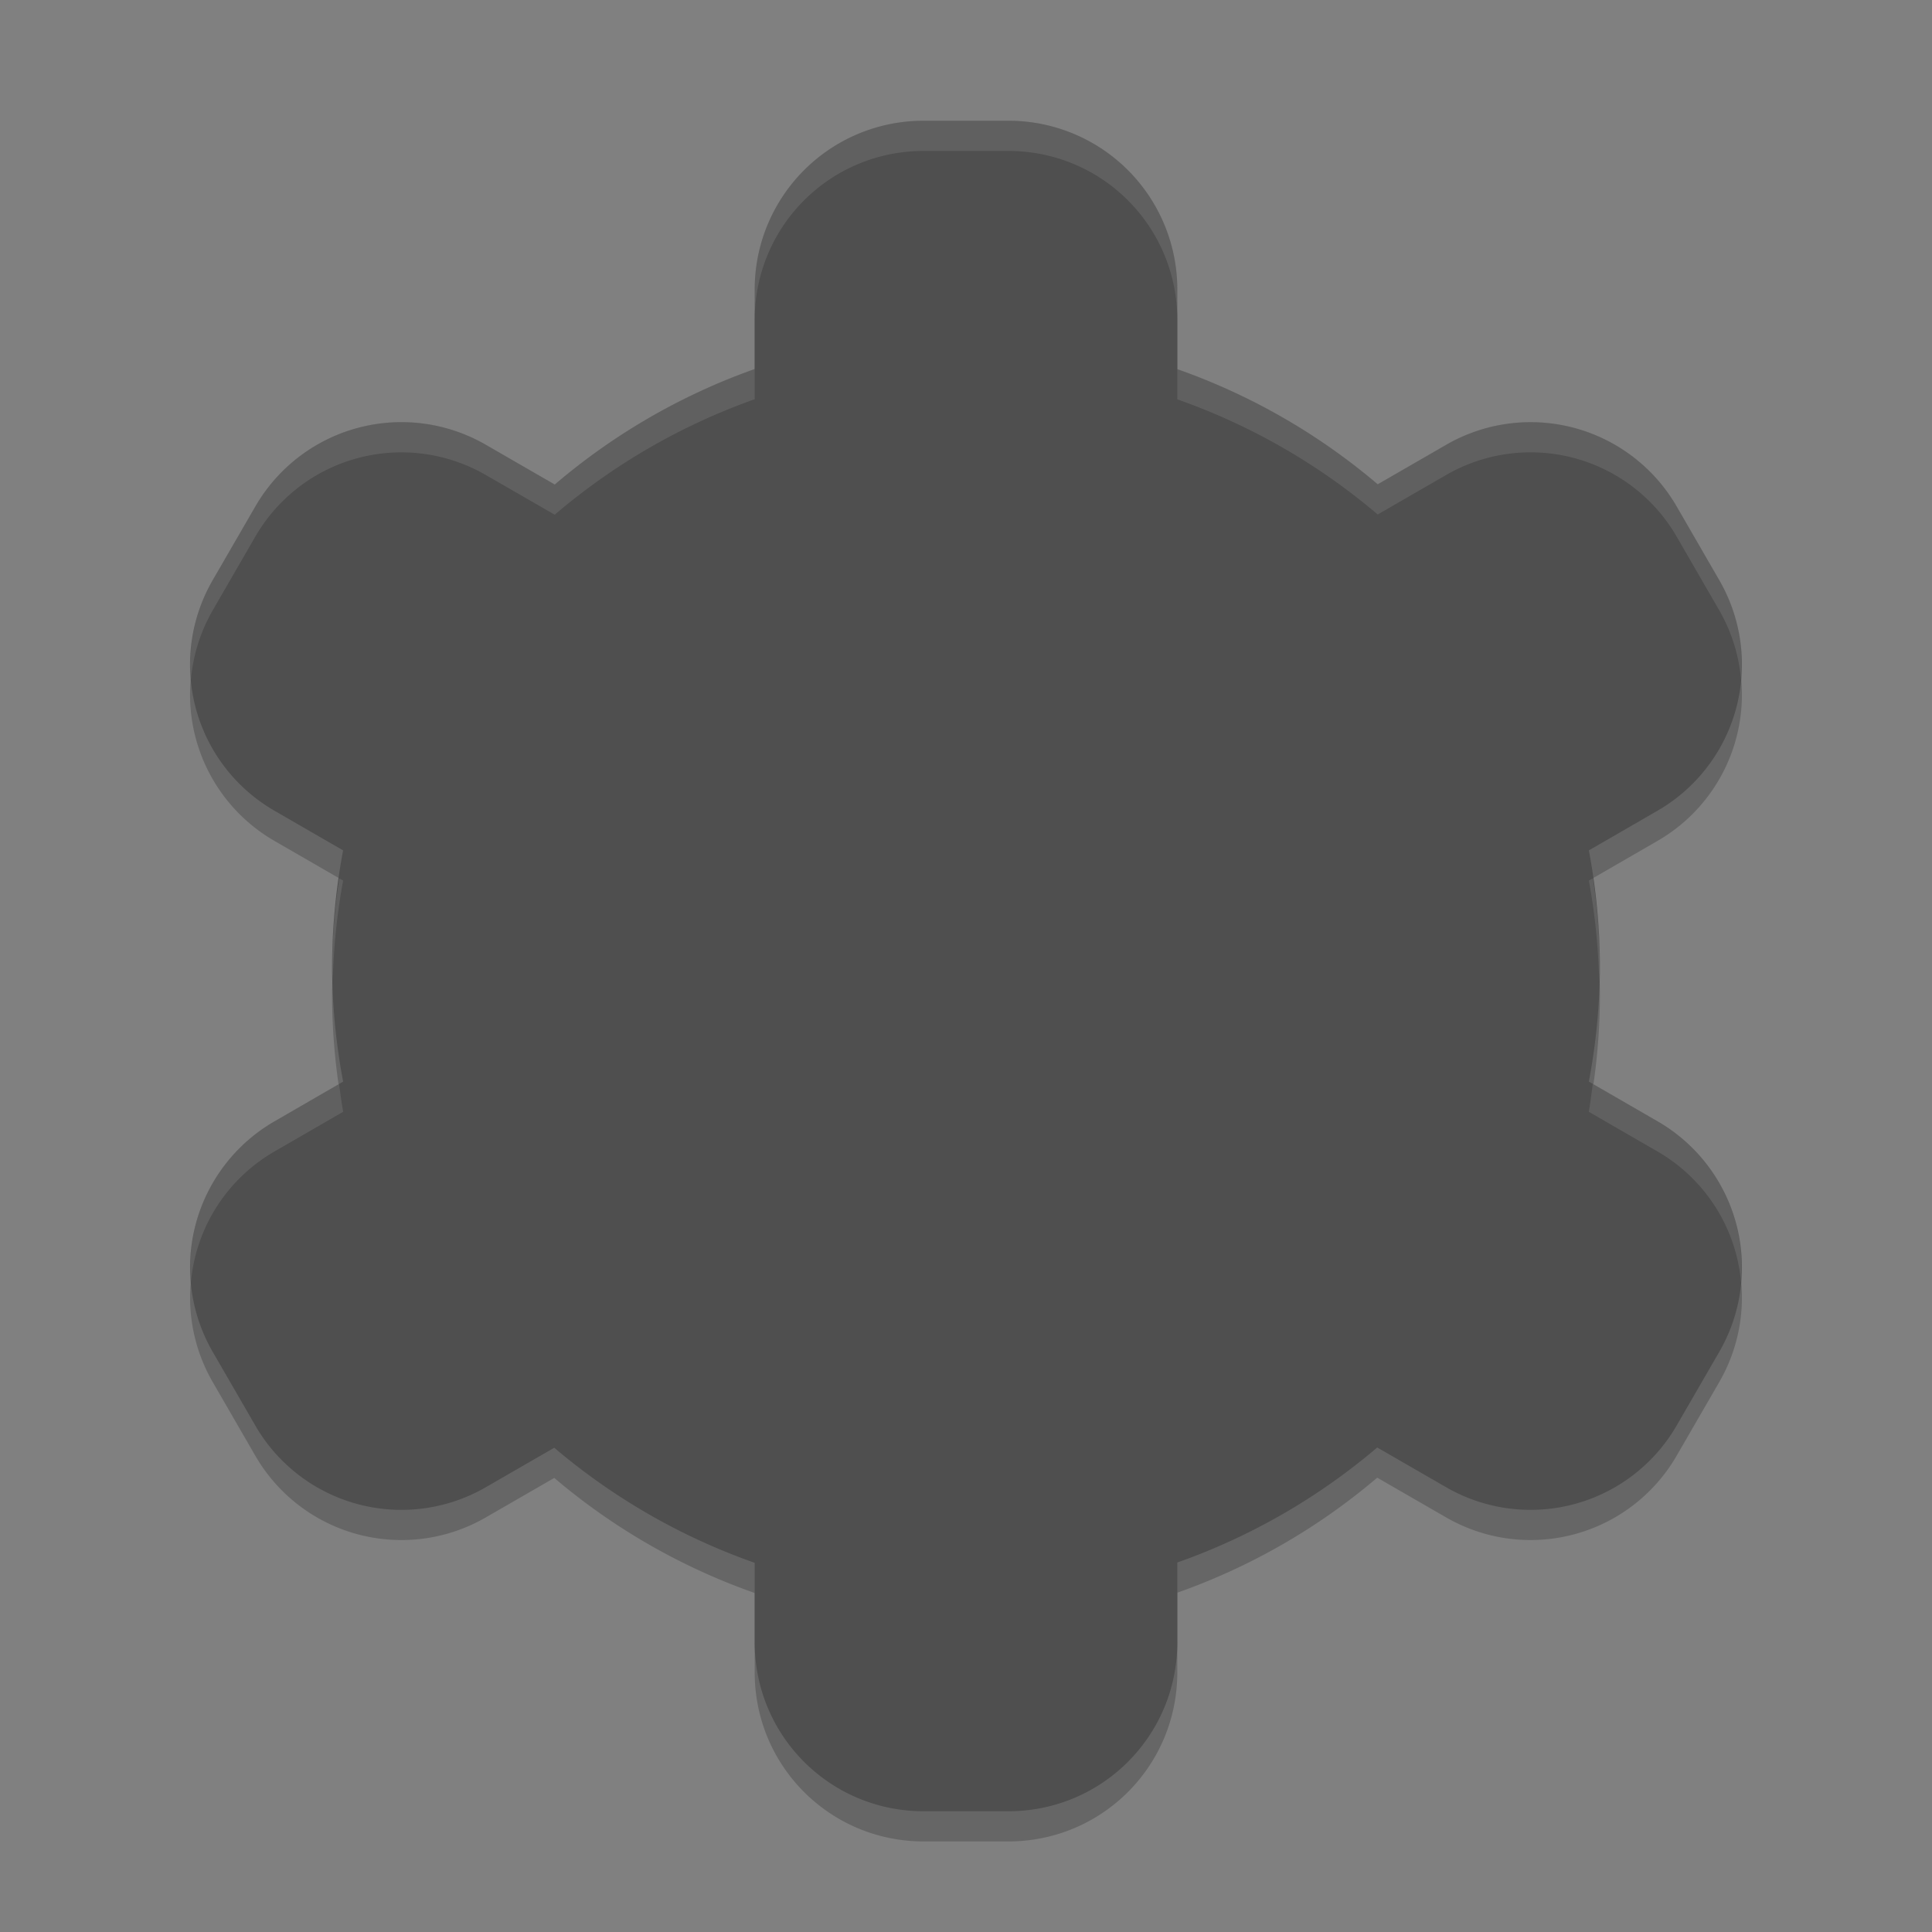 <?xml version="1.0" encoding="UTF-8" standalone="no"?>
<svg xmlns="http://www.w3.org/2000/svg" width="64" height="64">
  <rect width="100%" height="100%" fill="#808080" stroke="none"/>
  <path d="M30.6 5a5.587 5.587 0 0 0-5.6 5.6v2.625a21 21 0 0 0-6.623 3.826l-2.275-1.313a5.589 5.589 0 0 0-7.65 2.051L7.05 20.211a5.589 5.589 0 0 0 2.05 7.65l2.266 1.309A21 21 0 0 0 11 33a21 21 0 0 0 .367 3.83l-2.265 1.31a5.589 5.589 0 0 0-2.051 7.65l1.4 2.422a5.589 5.589 0 0 0 7.65 2.05l2.26-1.304A21 21 0 0 0 25 52.77v2.63c0 3.103 2.497 5.6 5.6 5.6h2.8c3.103 0 5.6-2.497 5.6-5.6v-2.64a21 21 0 0 0 6.623-3.81l2.275 1.312a5.589 5.589 0 0 0 7.65-2.051l1.401-2.422a5.589 5.589 0 0 0-2.05-7.65l-2.266-1.309A21 21 0 0 0 53 33a21 21 0 0 0-.367-3.83l2.265-1.309a5.589 5.589 0 0 0 2.051-7.65l-1.4-2.422a5.589 5.589 0 0 0-7.65-2.05l-2.26 1.304A21 21 0 0 0 39 13.229v-2.63A5.587 5.587 0 0 0 33.4 5Z" style="opacity:.2"/>
  <path d="M30.6 4A5.587 5.587 0 0 0 25 9.6v2.625a21 21 0 0 0-6.623 3.826l-2.275-1.313a5.589 5.589 0 0 0-7.65 2.051L7.05 19.211a5.589 5.589 0 0 0 2.05 7.65l2.266 1.309A21 21 0 0 0 11 32a21 21 0 0 0 .367 3.83l-2.265 1.31a5.589 5.589 0 0 0-2.051 7.65l1.4 2.422a5.589 5.589 0 0 0 7.65 2.05l2.26-1.304A21 21 0 0 0 25 51.77v2.63c0 3.103 2.497 5.6 5.6 5.6h2.8c3.103 0 5.6-2.497 5.6-5.6v-2.64a21 21 0 0 0 6.623-3.81l2.275 1.312a5.589 5.589 0 0 0 7.65-2.051l1.401-2.422a5.589 5.589 0 0 0-2.05-7.65l-2.266-1.309A21 21 0 0 0 53 32a21 21 0 0 0-.367-3.83l2.265-1.309a5.589 5.589 0 0 0 2.051-7.65l-1.4-2.422a5.589 5.589 0 0 0-7.65-2.05l-2.26 1.304A21 21 0 0 0 39 12.229v-2.63A5.587 5.587 0 0 0 33.4 4Z" style="fill:#4f4f4f"/>
  <path d="M30.6 4A5.587 5.587 0 0 0 25 9.6v1C25 7.497 27.497 5 30.6 5h2.8c3.103 0 5.6 2.497 5.6 5.6v-1C39 6.497 36.503 4 33.4 4ZM25 12.225a21 21 0 0 0-6.623 3.826l-2.275-1.313a5.589 5.589 0 0 0-7.65 2.051L7.05 19.211a5.58 5.58 0 0 0-.727 3.312 5.59 5.59 0 0 1 .727-2.312l1.4-2.422a5.589 5.589 0 0 1 7.65-2.05l2.276 1.312A21 21 0 0 1 25 13.225Zm14 .004v1a21 21 0 0 1 6.639 3.814l2.26-1.305a5.589 5.589 0 0 1 7.65 2.051l1.4 2.422a5.59 5.59 0 0 1 .727 2.312 5.58 5.58 0 0 0-.727-3.312l-1.4-2.422a5.589 5.589 0 0 0-7.65-2.05l-2.26 1.304A21 21 0 0 0 39 12.229Zm13.768 16.863-.135.078a21 21 0 0 1 .342 3.371A21 21 0 0 0 53 32a21 21 0 0 0-.232-2.908Zm-41.53.004A21 21 0 0 0 11 32a21 21 0 0 0 .025.459 21 21 0 0 1 .342-3.29zm41.524 6.808a21 21 0 0 1-.13.926l2.266 1.309a5.58 5.58 0 0 1 2.778 4.338 5.583 5.583 0 0 0-2.778-5.338zm-41.53.004-2.13 1.23a5.583 5.583 0 0 0-2.778 5.339 5.58 5.58 0 0 1 2.778-4.338l2.265-1.309a21 21 0 0 1-.135-.922z" style="opacity:.1;fill:#fff"/>
</svg>
